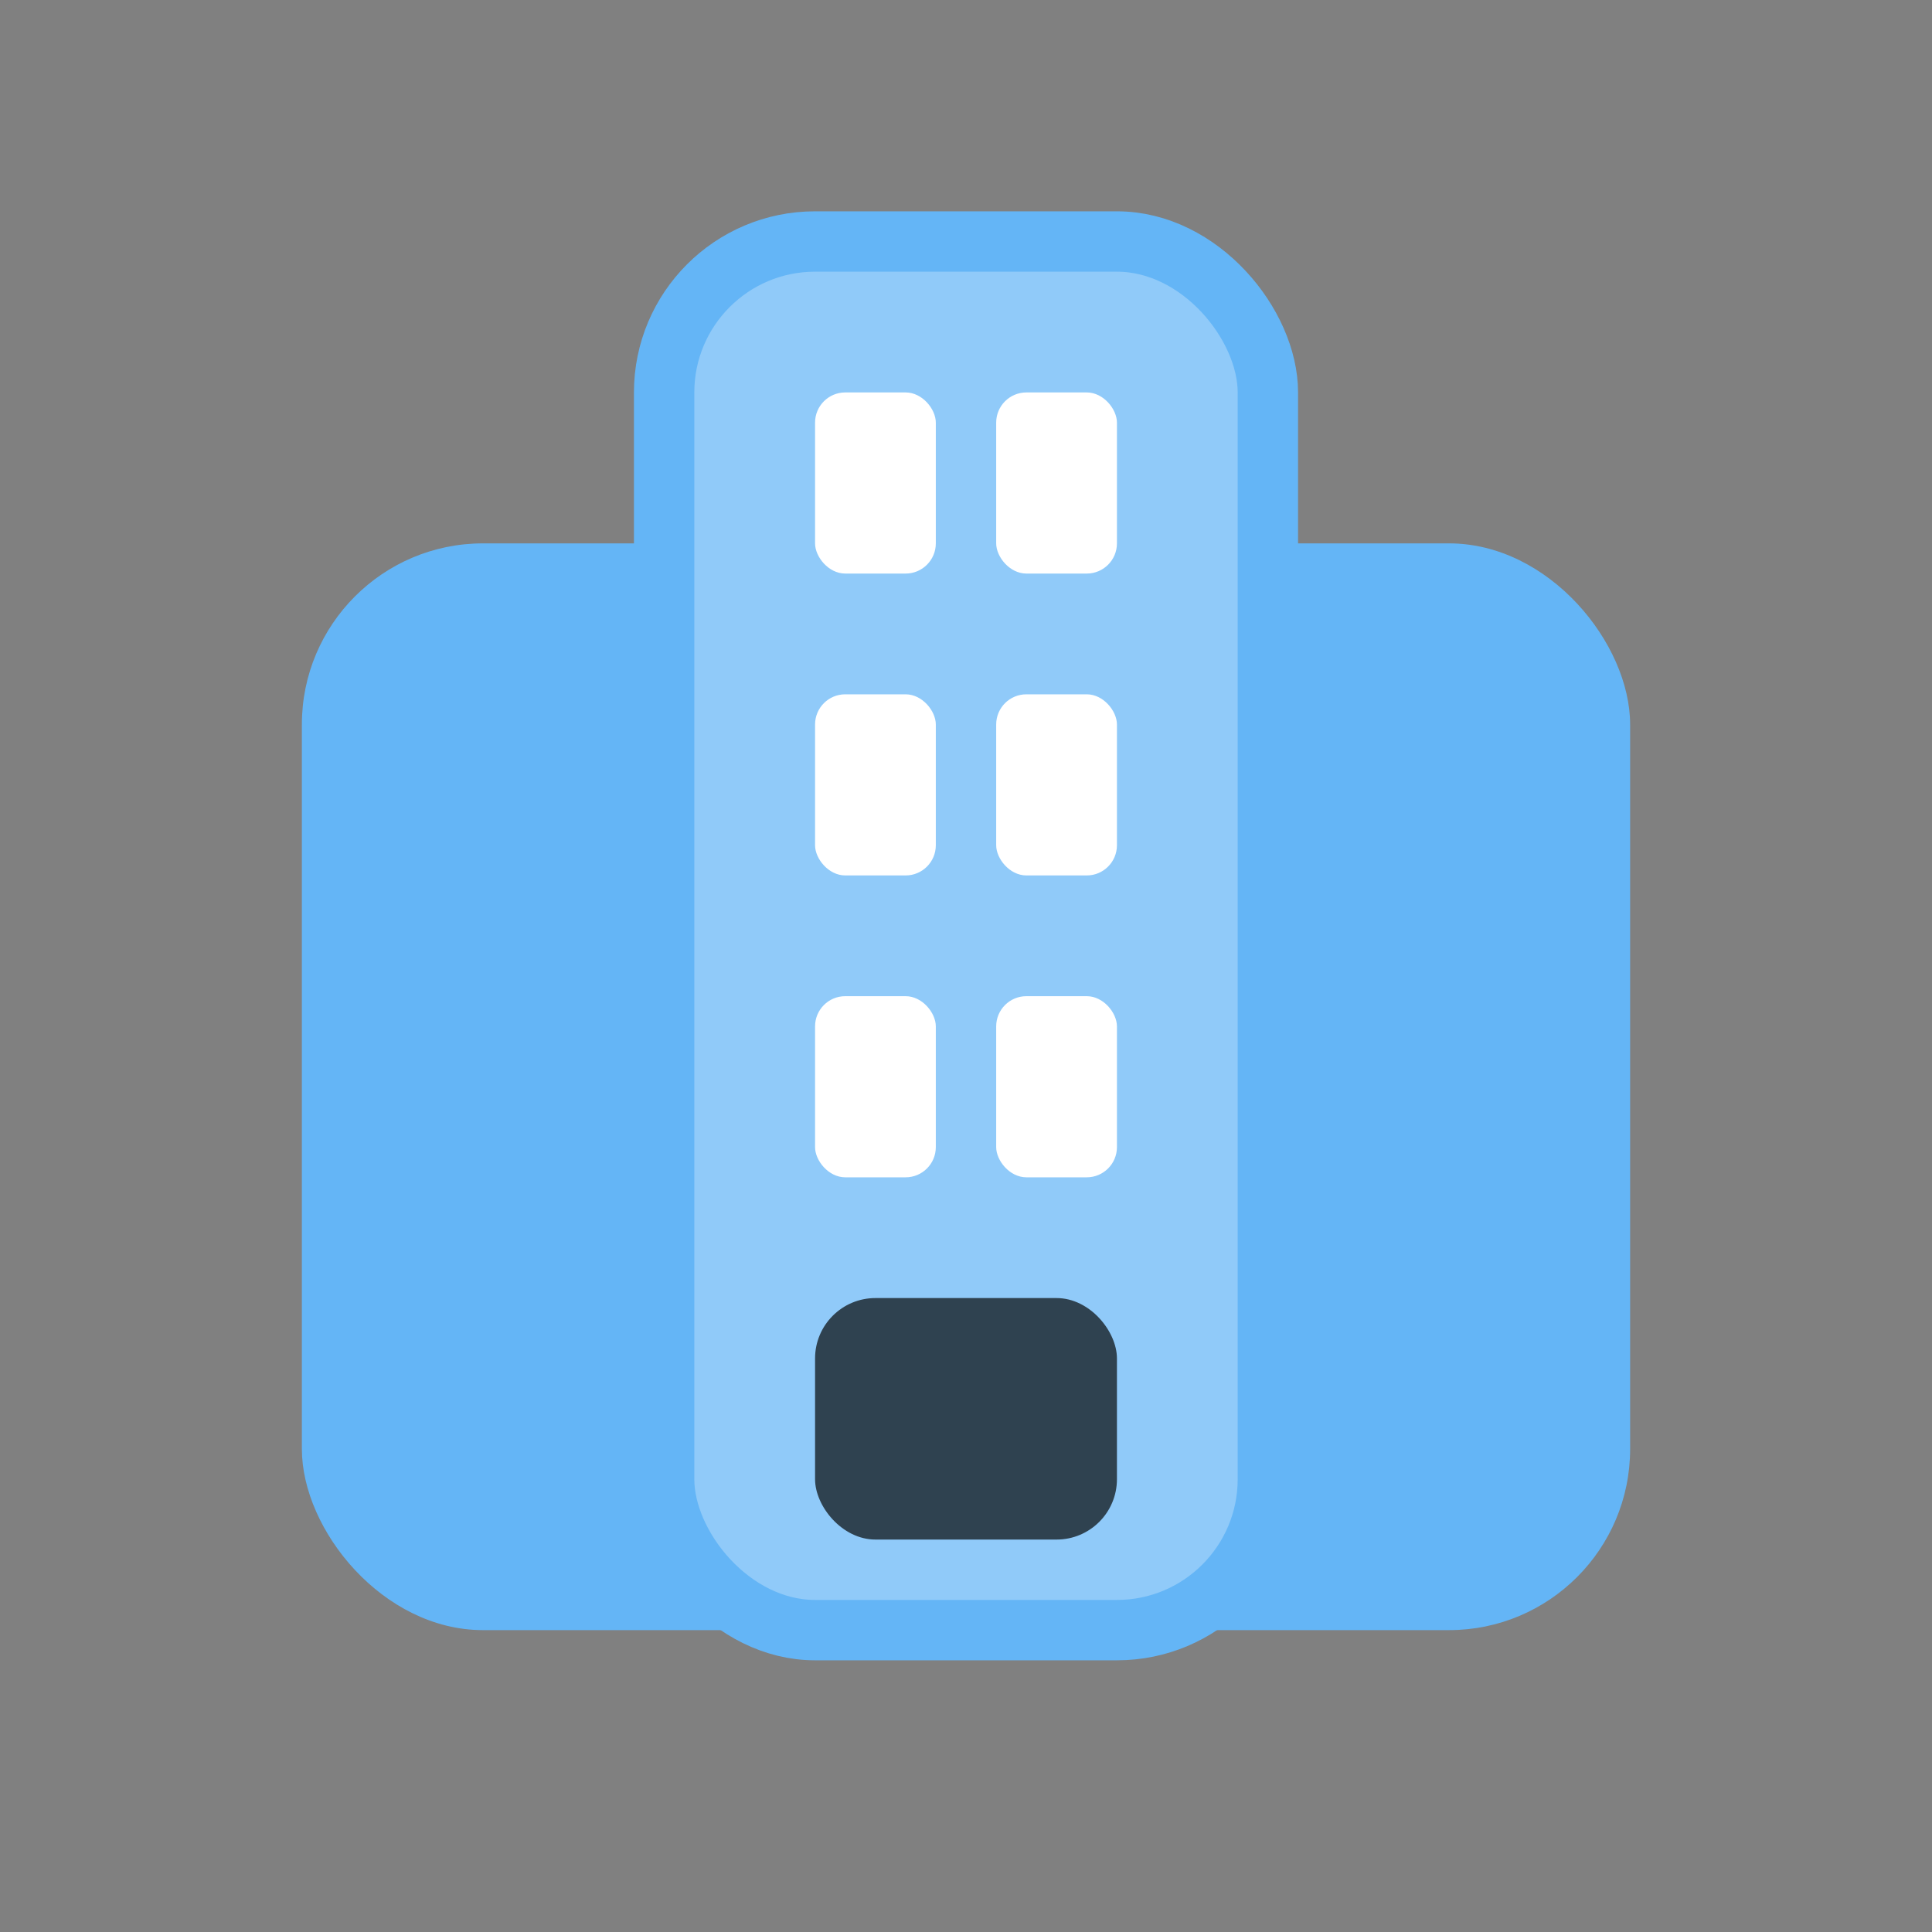 <svg width="64" height="64" viewBox="0 0 64 64" fill="none" xmlns="http://www.w3.org/2000/svg">
  <rect x="0" y="0" width="64" height="64" fill="#808080" stroke="none"/>
  <rect x="10" y="18" width="44" height="36" rx="6" fill="#64b5f6"></rect>
  <rect x="22" y="8" width="20" height="46" rx="5" fill="#90caf9" stroke="#64b5f6" stroke-width="2"></rect>
  <rect x="27" y="13" width="4" height="6" rx="1" fill="#fff"></rect>
  <rect x="33" y="13" width="4" height="6" rx="1" fill="#fff"></rect>
  <rect x="27" y="23" width="4" height="6" rx="1" fill="#fff"></rect>
  <rect x="33" y="23" width="4" height="6" rx="1" fill="#fff"></rect>
  <rect x="27" y="33" width="4" height="6" rx="1" fill="#fff"></rect>
  <rect x="33" y="33" width="4" height="6" rx="1" fill="#fff"></rect>
  <rect x="27" y="43" width="10" height="8" rx="2" fill="#0f1419" fill-opacity="0.75"></rect>
</svg>
